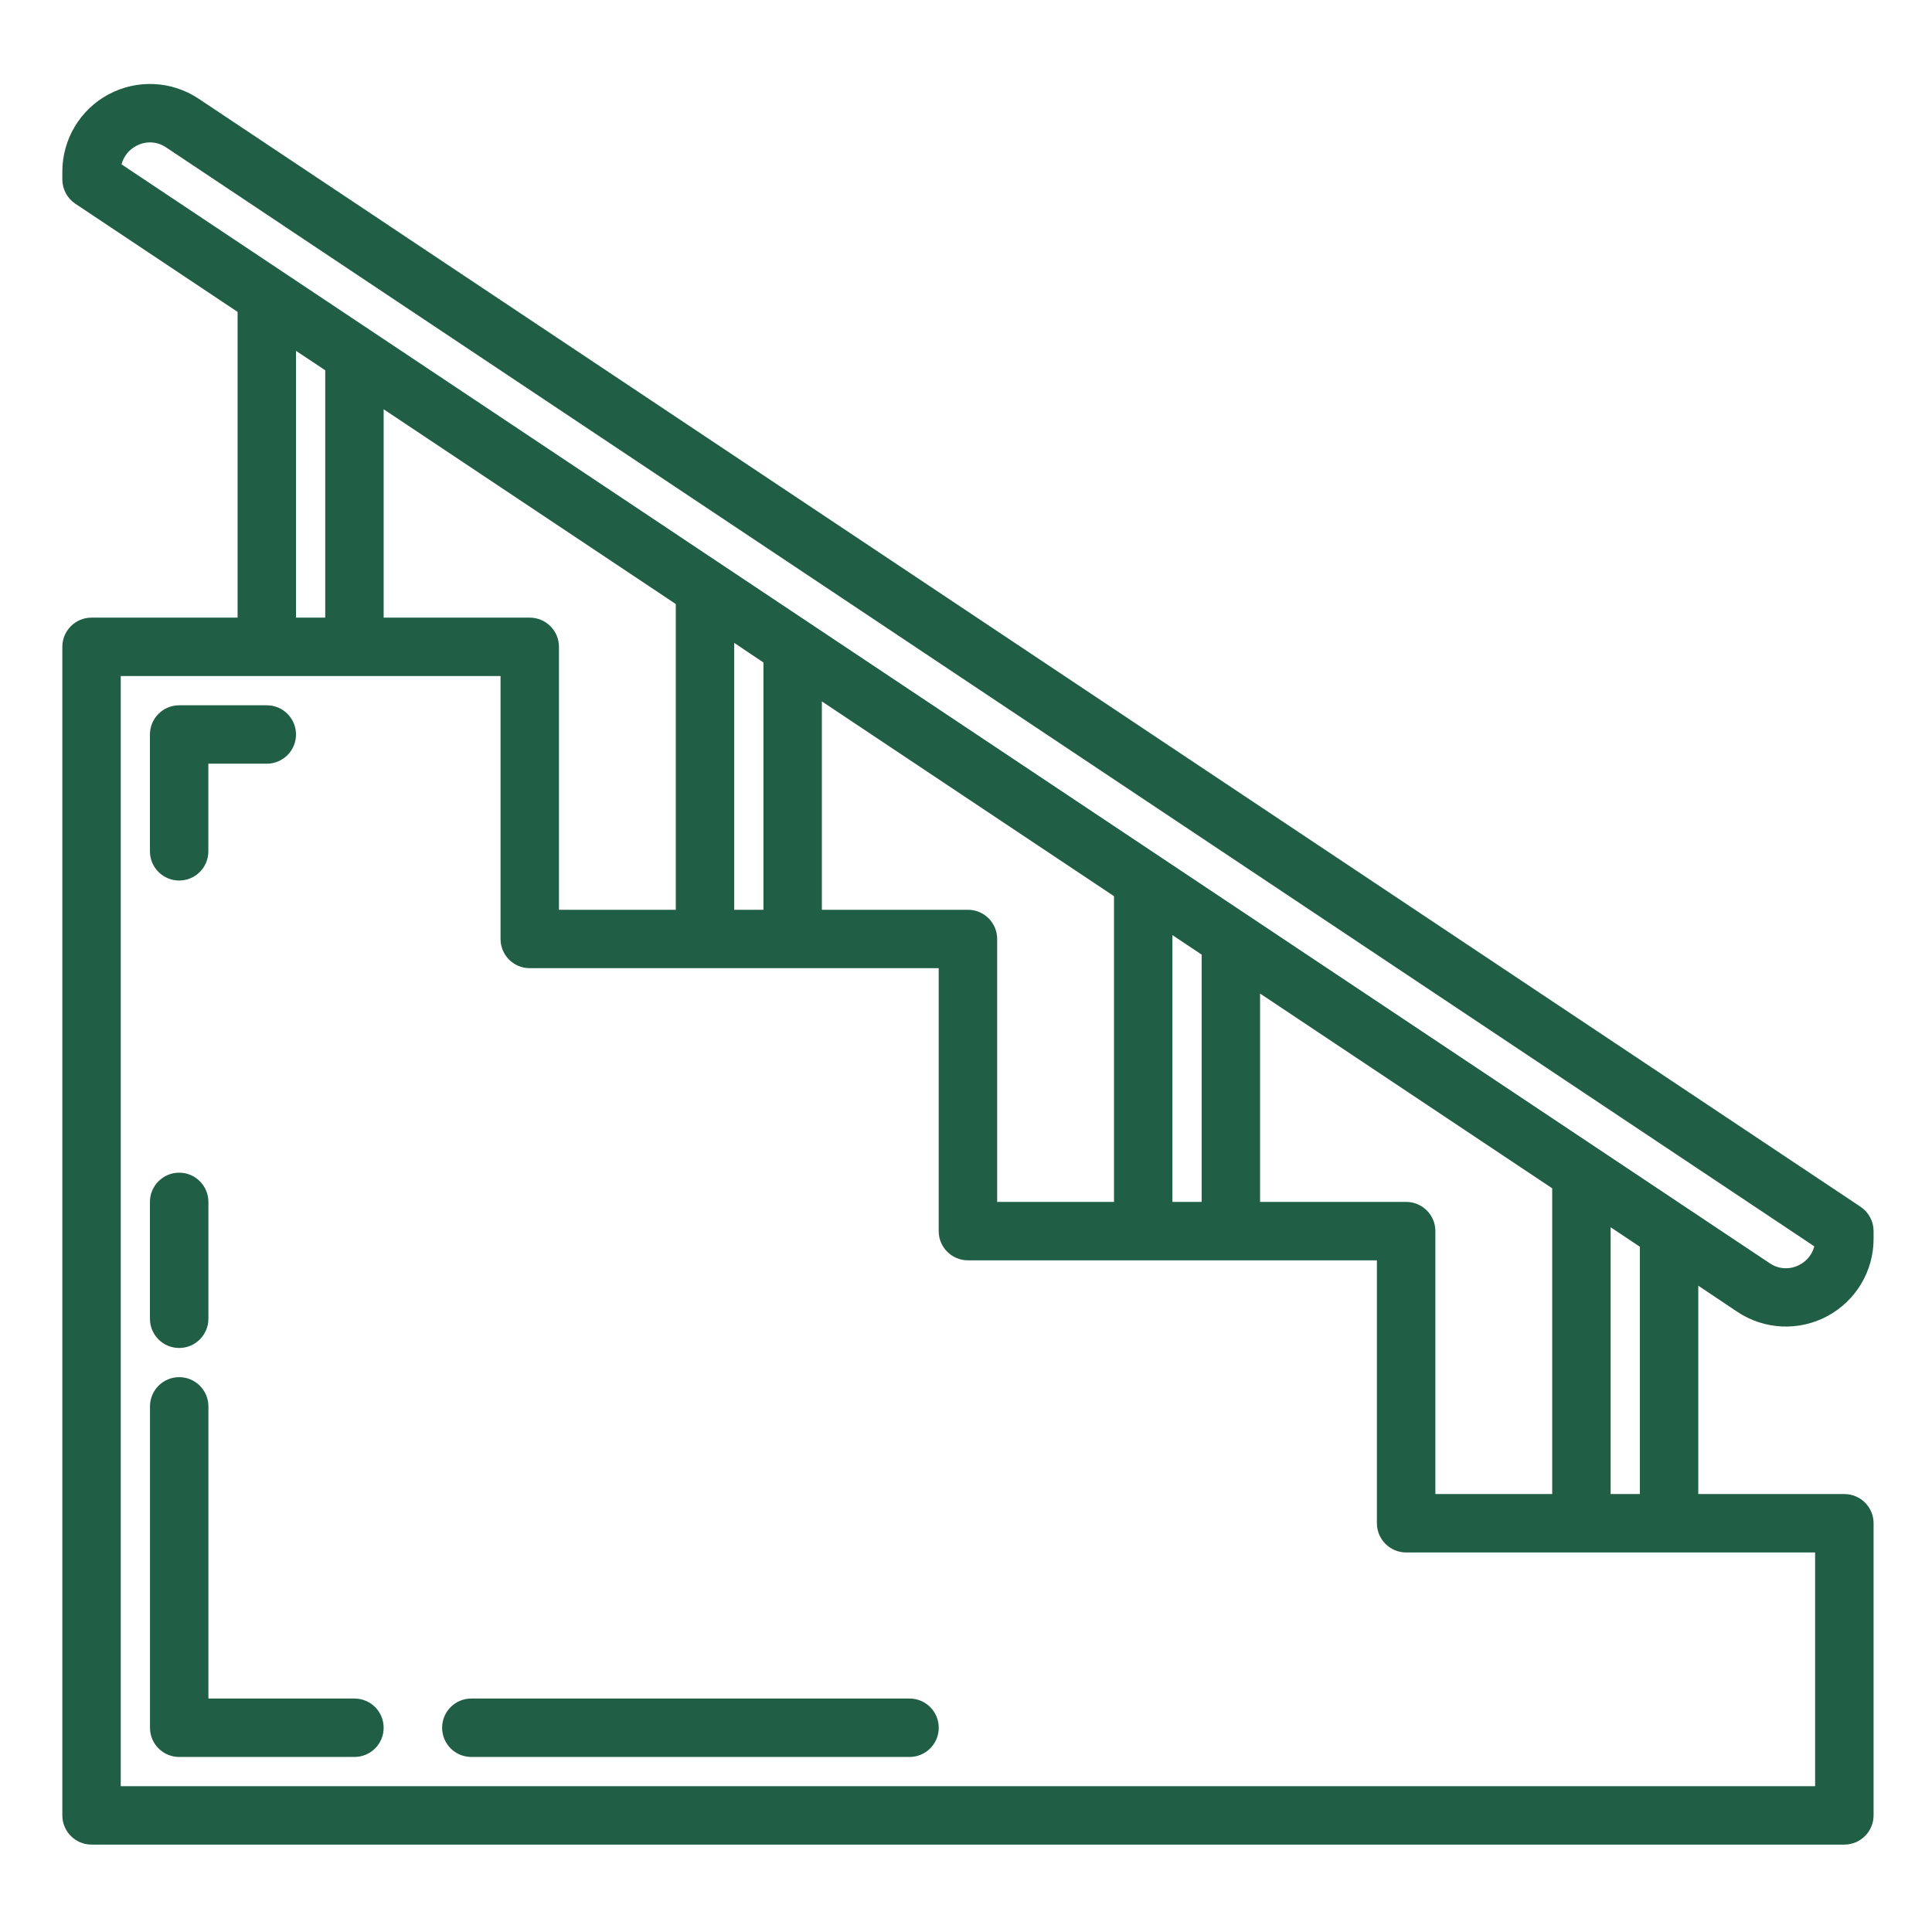 <svg width="38" height="38" viewBox="0 0 38 38" fill="none" xmlns="http://www.w3.org/2000/svg">
<path d="M1.481 4.007C1.322 3.9 1.226 3.721 1.226 3.529L1.226 3.378C1.225 2.742 1.574 2.157 2.135 1.856C2.696 1.556 3.376 1.588 3.906 1.941L36.595 23.736C36.755 23.843 36.851 24.022 36.851 24.214L36.851 24.365C36.852 25.002 36.502 25.586 35.941 25.887C35.38 26.188 34.7 26.155 34.171 25.802L33.403 25.288L33.403 29.386L36.276 29.386C36.593 29.386 36.851 29.643 36.851 29.96L36.851 35.706C36.851 36.023 36.593 36.281 36.276 36.281L1.8 36.281C1.483 36.281 1.226 36.023 1.226 35.706L1.226 12.722C1.226 12.405 1.483 12.148 1.8 12.148L4.673 12.148L4.673 6.135L1.481 4.007ZM10.419 12.148C10.736 12.148 10.994 12.405 10.994 12.722L10.994 17.894L13.292 17.894L13.292 11.881L7.546 8.05L7.546 12.148L10.419 12.148ZM19.038 17.894C19.355 17.894 19.613 18.151 19.613 18.468L19.613 23.64L21.911 23.64L21.911 17.627L16.165 13.796L16.165 17.894L19.038 17.894ZM27.657 23.64C27.974 23.64 28.232 23.897 28.232 24.214L28.232 29.386L30.53 29.386L30.53 23.373L24.784 19.542L24.784 23.64L27.657 23.64ZM23.635 18.776L23.252 18.521L23.06 18.392L23.06 23.64L23.635 23.64L23.635 18.776ZM15.016 13.03L14.782 12.874L14.441 12.644L14.441 17.894L15.016 17.894L15.016 13.03ZM34.808 24.846C34.984 24.967 35.212 24.978 35.398 24.875C35.541 24.801 35.645 24.669 35.685 24.514L3.268 2.9C3.093 2.779 2.864 2.768 2.678 2.871C2.535 2.945 2.431 3.077 2.391 3.233L34.808 24.846ZM32.254 24.522L31.722 24.167L31.679 24.138L31.679 29.386L32.254 29.386L32.254 24.522ZM2.375 35.132L35.701 35.132L35.701 30.535L27.657 30.535C27.34 30.535 27.082 30.277 27.082 29.96L27.082 24.789L19.038 24.789C18.721 24.789 18.463 24.532 18.463 24.214L18.463 19.043L10.419 19.043C10.102 19.043 9.845 18.786 9.845 18.468L9.845 13.297L2.375 13.297L2.375 35.132ZM5.822 12.148L6.397 12.148L6.397 7.284L6.312 7.226L5.822 6.901L5.822 12.148Z" fill="#205f46"/>
<path d="M3.524 23.065C3.841 23.065 4.099 23.323 4.099 23.64L4.099 25.938C4.099 26.256 3.841 26.513 3.524 26.513C3.207 26.513 2.949 26.256 2.949 25.938L2.949 23.64C2.949 23.323 3.207 23.065 3.524 23.065Z" fill="#205f46"/>
<path d="M3.524 27.087C3.842 27.087 4.099 27.345 4.099 27.662L4.099 33.408L6.972 33.408C7.289 33.408 7.546 33.665 7.546 33.983C7.546 34.3 7.289 34.557 6.972 34.557L3.524 34.557C3.207 34.557 2.95 34.3 2.95 33.983L2.95 27.662C2.95 27.345 3.207 27.087 3.524 27.087Z" fill="#205f46"/>
<path d="M5.822 14.446C5.822 14.764 5.565 15.021 5.248 15.021L4.098 15.021L4.098 16.745C4.098 17.062 3.841 17.319 3.524 17.319C3.207 17.319 2.949 17.062 2.949 16.745L2.949 14.446C2.949 14.129 3.207 13.872 3.524 13.872L5.248 13.872C5.565 13.872 5.822 14.129 5.822 14.446Z" fill="#205f46"/>
<path d="M9.27 33.408L17.889 33.408C18.207 33.408 18.464 33.665 18.464 33.983C18.464 34.3 18.207 34.557 17.889 34.557L9.27 34.557C8.953 34.557 8.696 34.3 8.696 33.983C8.696 33.665 8.953 33.408 9.27 33.408Z" fill="#205f46"/>
</svg>
